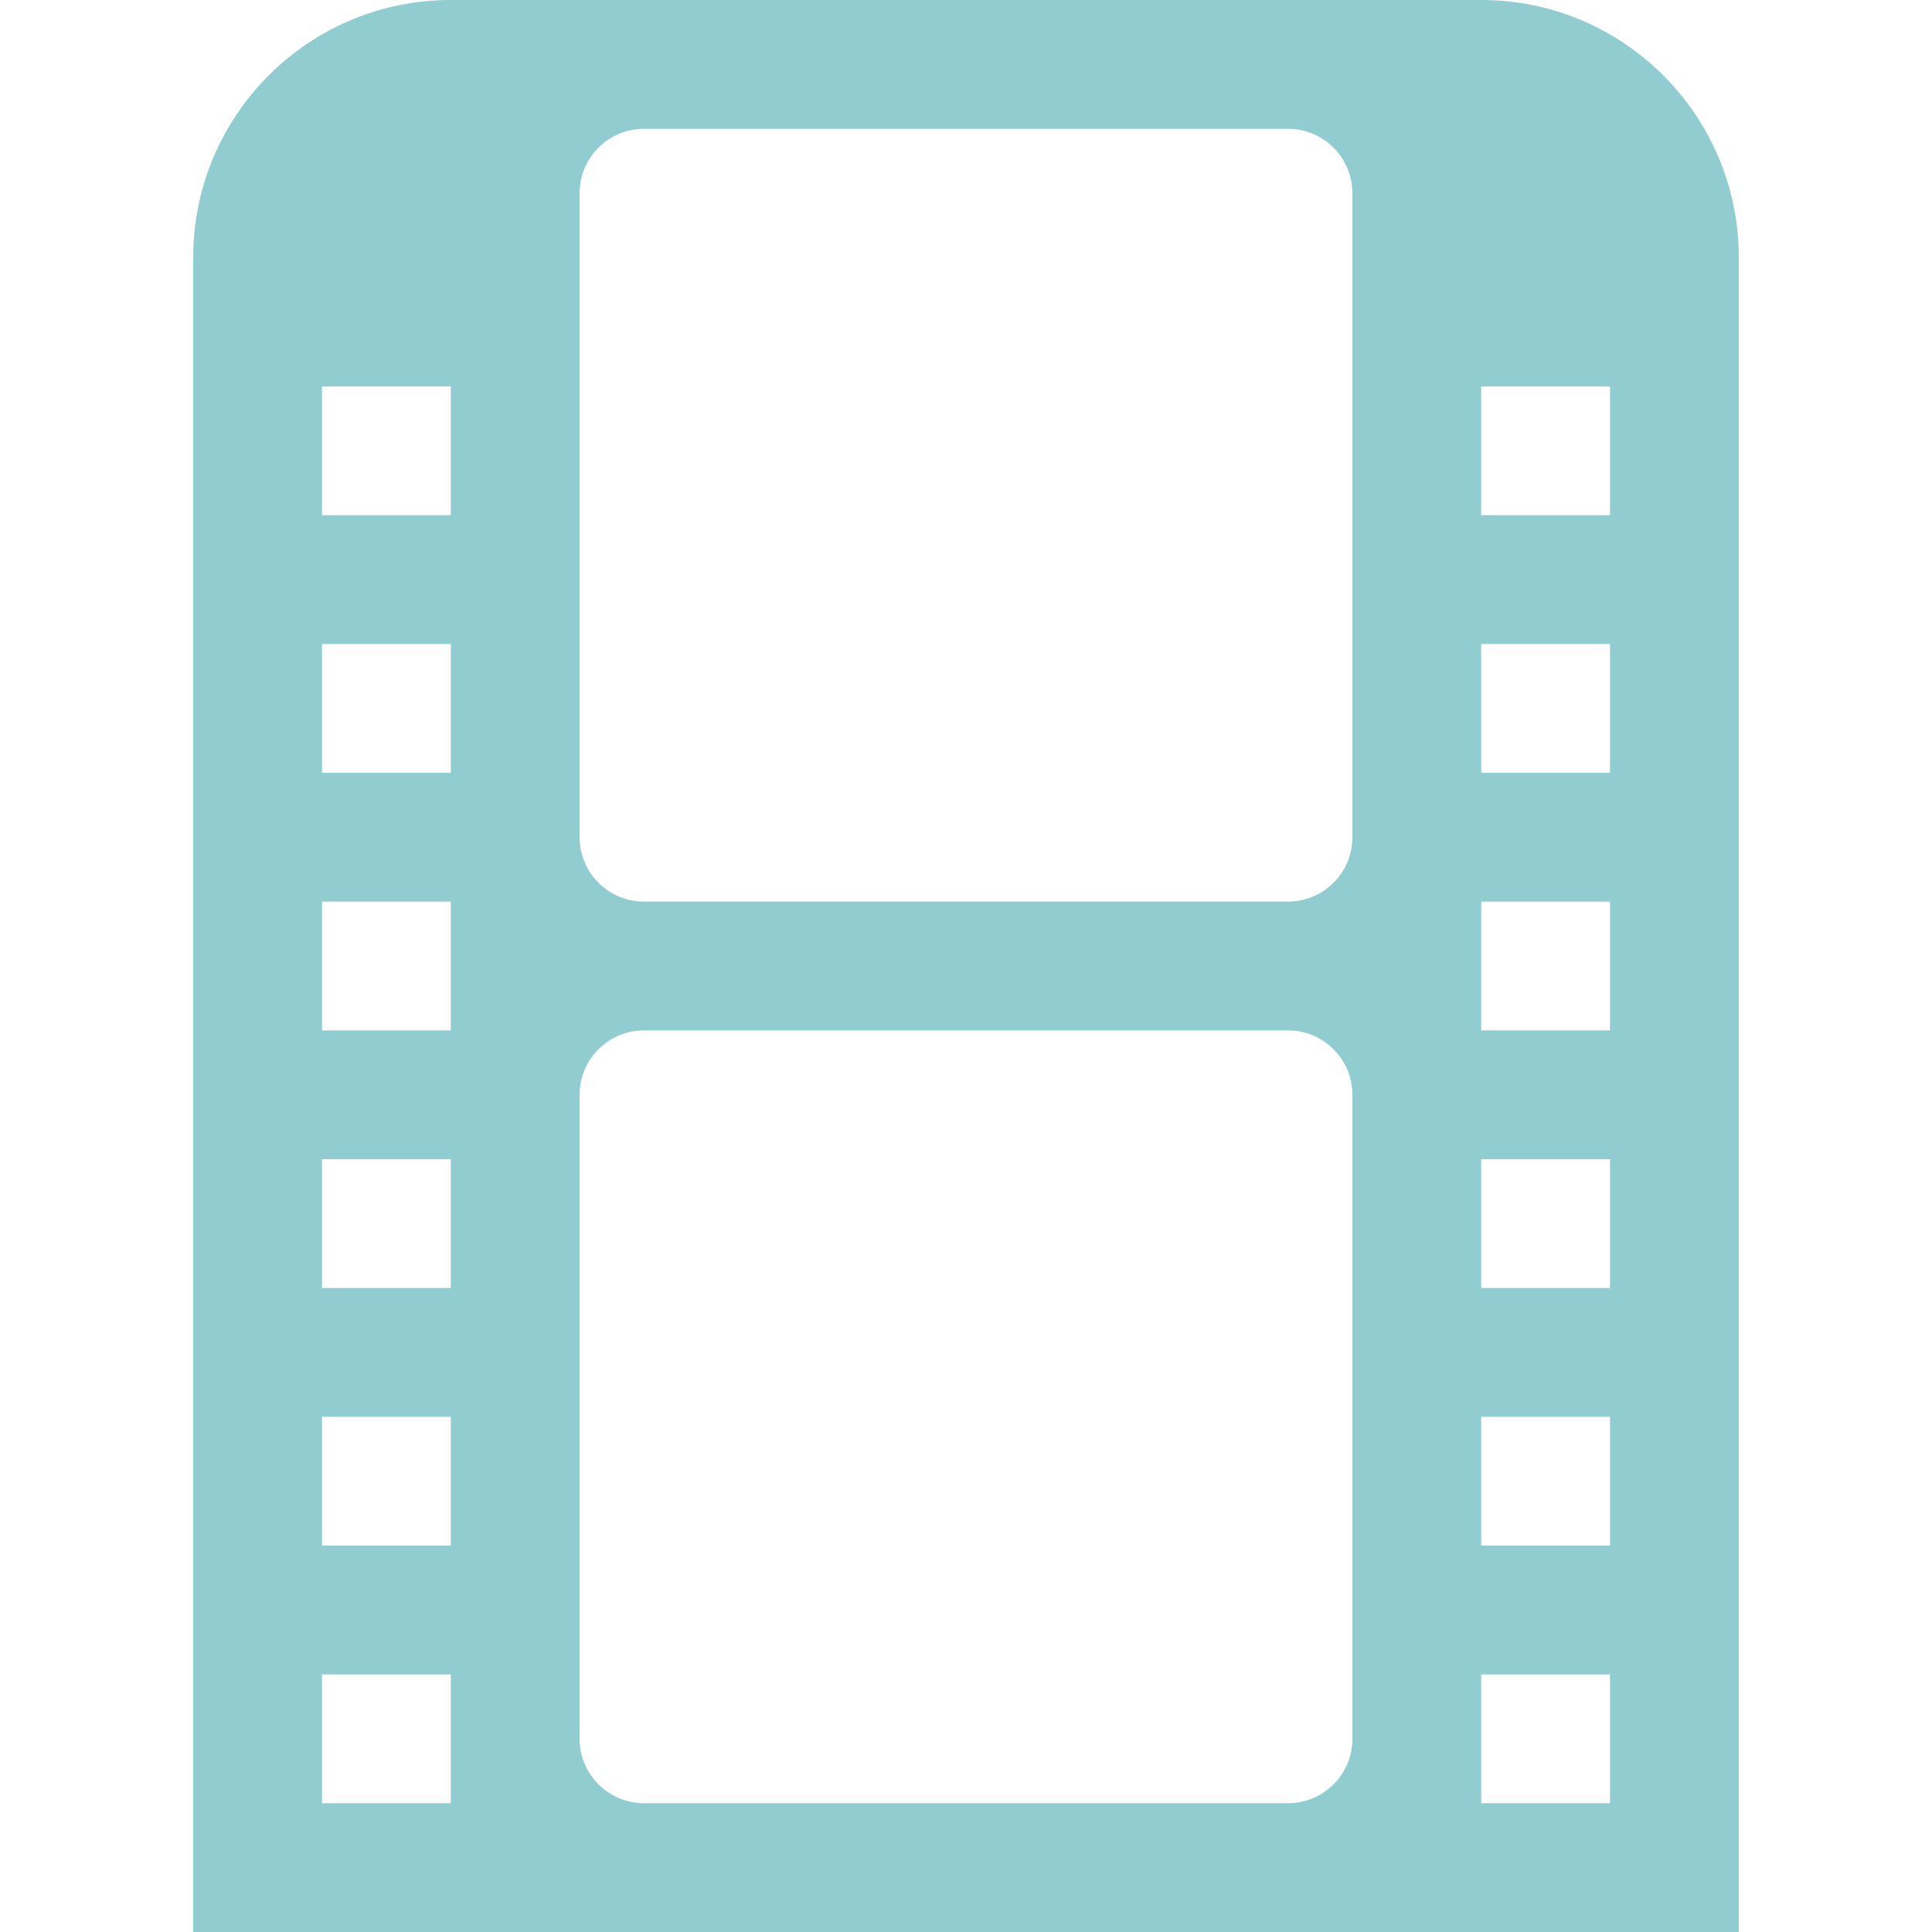 <!DOCTYPE svg PUBLIC "-//W3C//DTD SVG 1.1//EN" "http://www.w3.org/Graphics/SVG/1.1/DTD/svg11.dtd">
<!-- Uploaded to: SVG Repo, www.svgrepo.com, Transformed by: SVG Repo Mixer Tools -->
<svg width="800px" height="800px" viewBox="-3 0 30 30" version="1.1" xmlns="http://www.w3.org/2000/svg" xmlns:xlink="http://www.w3.org/1999/xlink" xmlns:sketch="http://www.bohemiancoding.com/sketch/ns" fill="#000000">
<g id="SVGRepo_bgCarrier" stroke-width="0"/>
<g id="SVGRepo_tracerCarrier" stroke-linecap="round" stroke-linejoin="round"/>
<g id="SVGRepo_iconCarrier"> <title>film</title> <desc>Created with Sketch Beta.</desc> <defs> </defs> <g id="Page-1" stroke="none" stroke-width="1" fill="none" fill-rule="evenodd" sketch:type="MSPage"> <g id="Icon-Set-Filled" sketch:type="MSLayerGroup" transform="translate(-262, -518)" fill="#91CCD1"> <path d="M282,524 L284,524 L284,526 L282,526 L282,524 Z M282,528 L284,528 L284,530 L282,530 L282,528 Z M282,532 L284,532 L284,534 L282,534 L282,532 Z M282,536 L284,536 L284,538 L282,538 L282,536 Z M282,540 L284,540 L284,542 L282,542 L282,540 Z M282,544 L284,544 L284,546 L282,546 L282,544 Z M280,531 C280,531.553 279.552,532 279,532 L269,532 C268.448,532 268,531.553 268,531 L268,521 C268,520.448 268.448,520 269,520 L279,520 C279.552,520 280,520.448 280,521 L280,531 L280,531 Z M280,545 C280,545.553 279.552,546 279,546 L269,546 C268.448,546 268,545.553 268,545 L268,535 C268,534.448 268.448,534 269,534 L279,534 C279.552,534 280,534.448 280,535 L280,545 L280,545 Z M264,524 L266,524 L266,526 L264,526 L264,524 Z M264,528 L266,528 L266,530 L264,530 L264,528 Z M264,532 L266,532 L266,534 L264,534 L264,532 Z M264,536 L266,536 L266,538 L264,538 L264,536 Z M264,540 L266,540 L266,542 L264,542 L264,540 Z M264,544 L266,544 L266,546 L264,546 L264,544 Z M282,518 L266,518 C263.791,518 262,519.791 262,522 L262,548 L266,548 L282,548 L286,548 L286,522 C286,519.791 284.209,518 282,518 L282,518 Z" id="film" sketch:type="MSShapeGroup"> </path> </g> </g> </g>
</svg>
